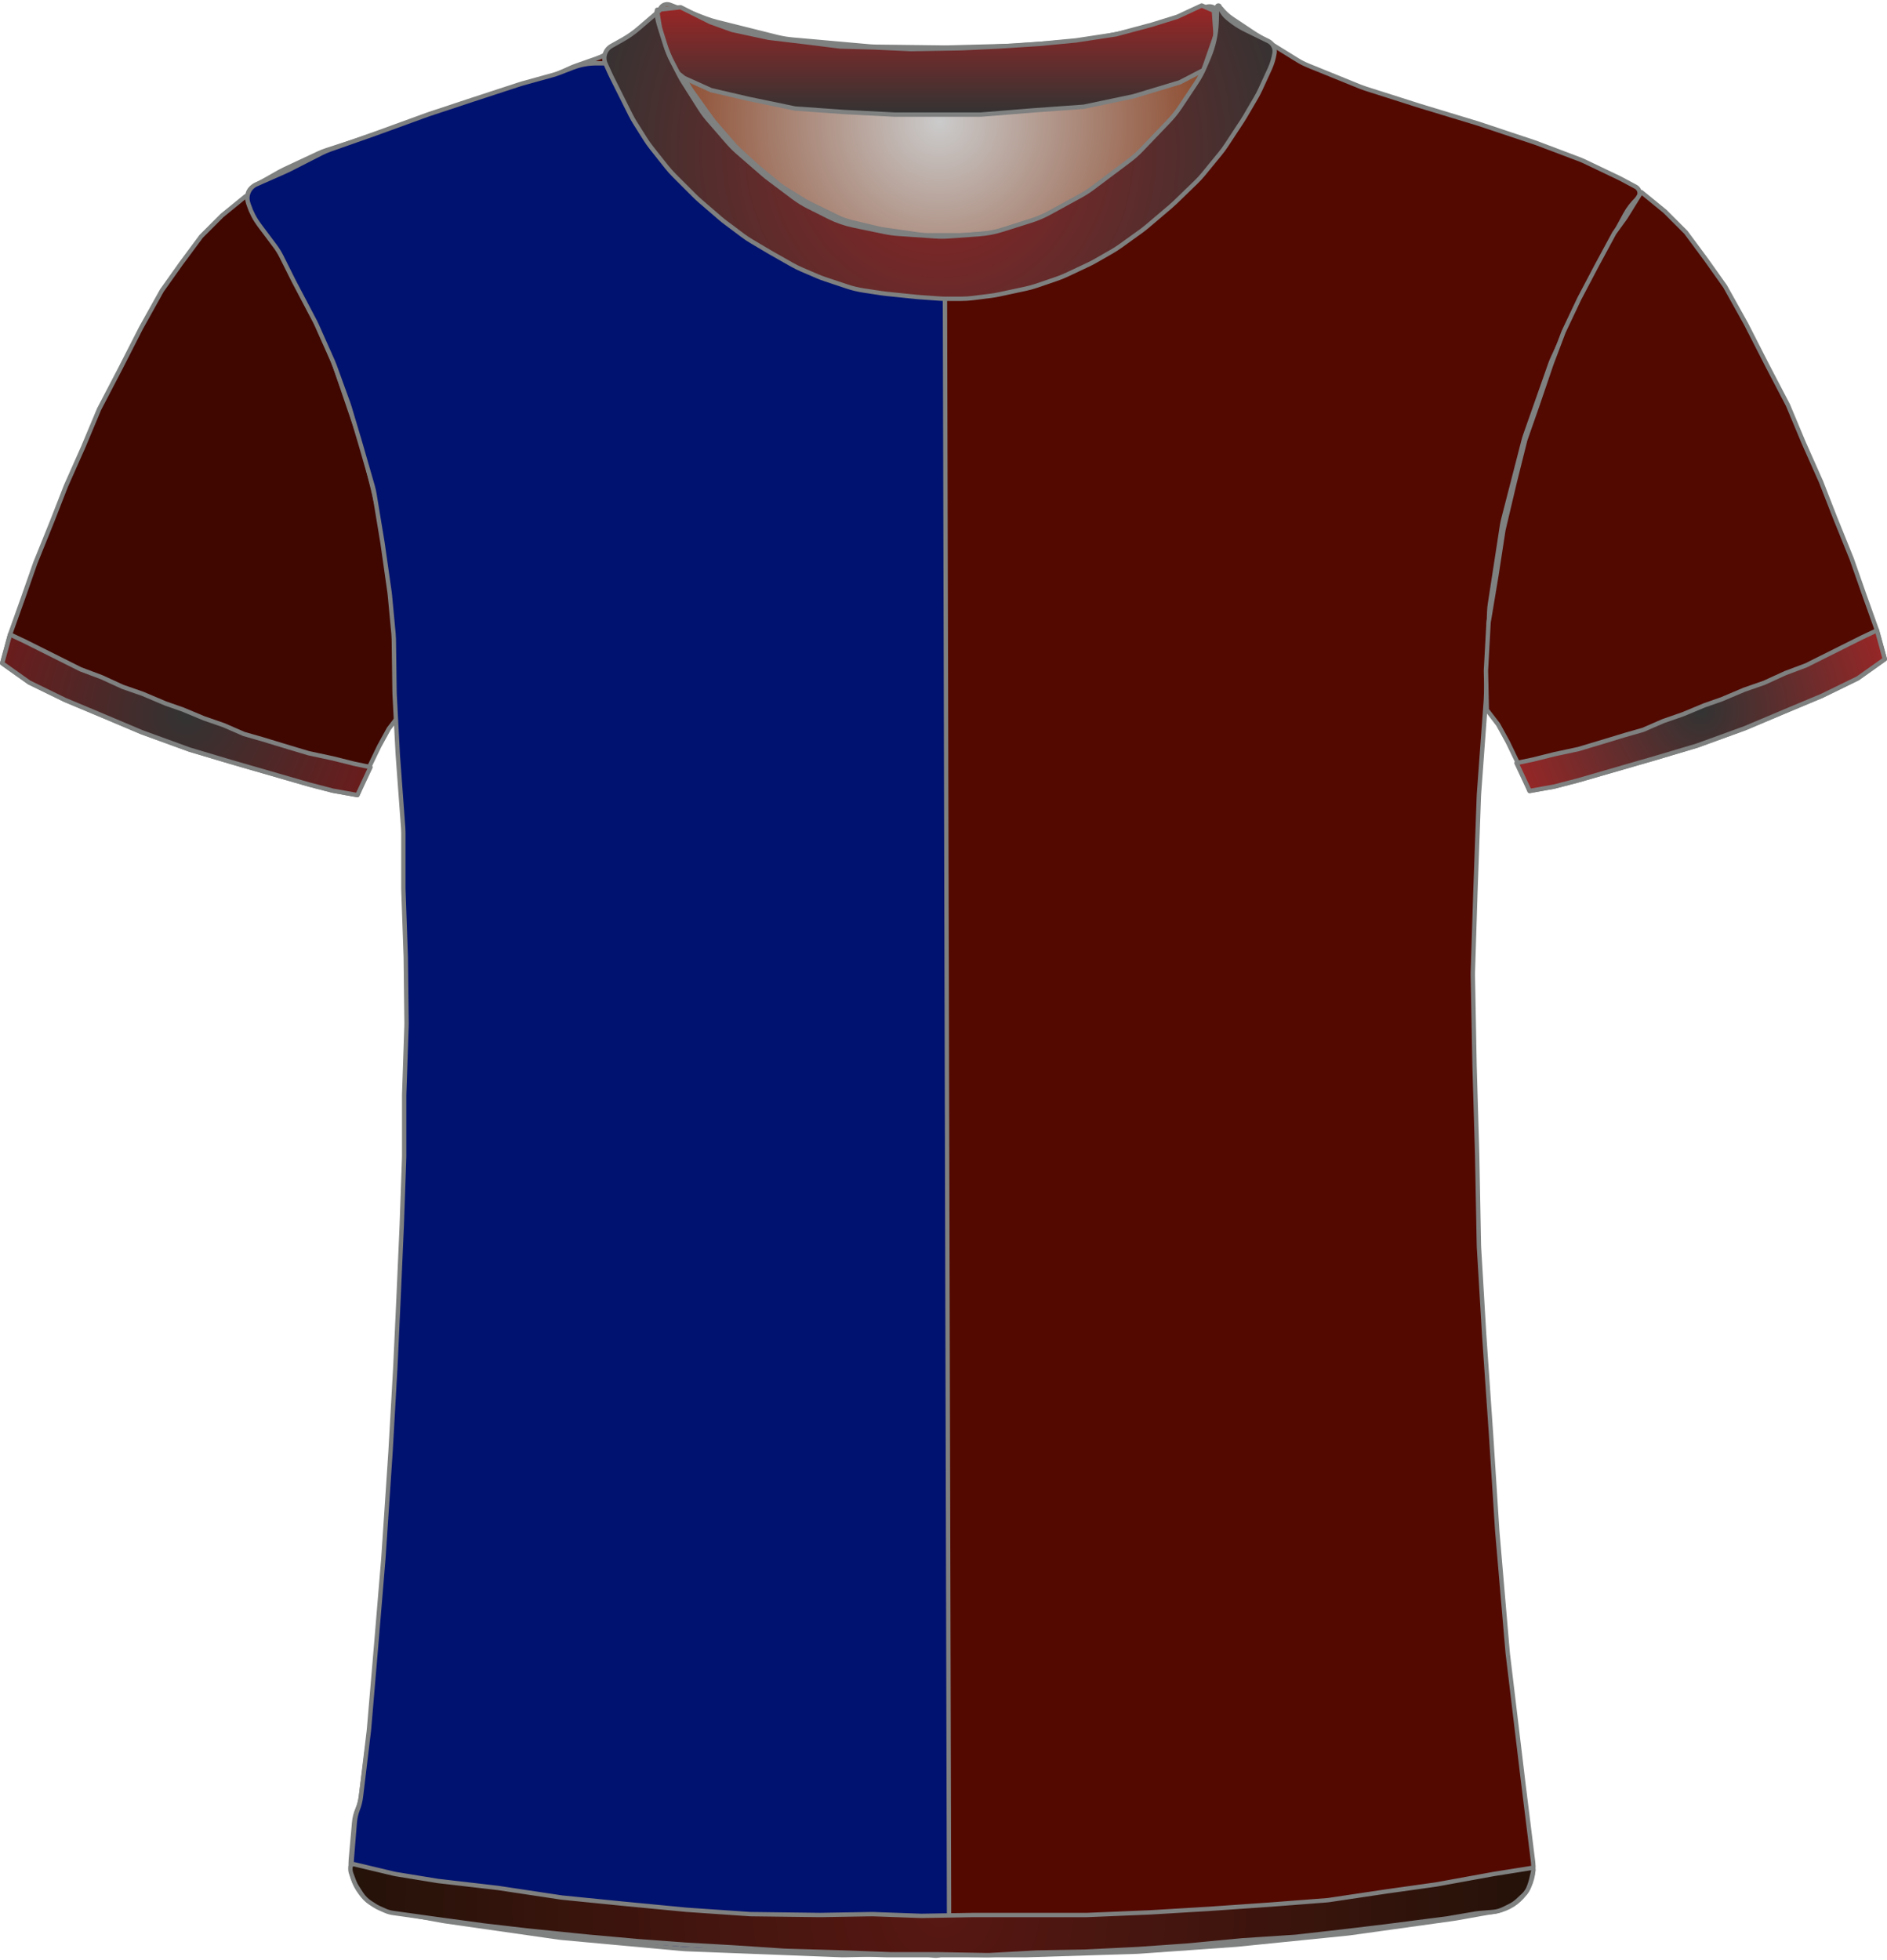 <?xml version="1.0" encoding="UTF-8" standalone="no"?>
<!DOCTYPE svg PUBLIC "-//W3C//DTD SVG 1.1//EN" "http://www.w3.org/Graphics/SVG/1.1/DTD/svg11.dtd">
<svg xmlns="http://www.w3.org/2000/svg" xmlns:xl="http://www.w3.org/1999/xlink" version="1.1" viewBox="123.5 -77.5 432.405 449" width="432.405pt" height="449pt" xmlns:dc="http://purl.org/dc/elements/1.1/">
  <defs>
    <radialGradient cx="0" cy="0" r="1" id="Gradient" gradientUnits="userSpaceOnUse">
      <stop offset="0" stop-color="#cbcbcb"/>
      <stop offset="1" stop-color="#843918"/>
    </radialGradient>
    <radialGradient id="Obj_Gradient" xl:href="#Gradient" gradientTransform="translate(338.759 -49.6) scale(70.263)"/>
    <radialGradient cx="0" cy="0" r="1" id="Gradient_2" gradientUnits="userSpaceOnUse">
      <stop offset="0" stop-color="#333"/>
      <stop offset="1" stop-color="#6d1b1b"/>
    </radialGradient>
    <radialGradient id="Obj_Gradient_2" xl:href="#Gradient_2" gradientTransform="translate(166.2 86.246) scale(46.037)"/>
    <radialGradient cx="0" cy="0" r="1" id="Gradient_3" gradientUnits="userSpaceOnUse">
      <stop offset="0" stop-color="#333"/>
      <stop offset="1" stop-color="#9b2626"/>
    </radialGradient>
    <radialGradient id="Obj_Gradient_3" xl:href="#Gradient_3" gradientTransform="translate(513.205 85.303) scale(46.037)"/>
    <linearGradient x1="0" x2="1" id="Gradient_4" gradientUnits="userSpaceOnUse">
      <stop offset="0" stop-color="#9a2626"/>
      <stop offset="1" stop-color="#333"/>
    </linearGradient>
    <linearGradient id="Obj_Gradient_4" xl:href="#Gradient_4" gradientTransform="translate(338.059 -76.244) rotate(90) scale(25)"/>
    <radialGradient cx="0" cy="0" r="1" id="Gradient_5" gradientUnits="userSpaceOnUse">
      <stop offset="0" stop-color="#8f2323"/>
      <stop offset="1" stop-color="#333"/>
    </radialGradient>
    <radialGradient id="Obj_Gradient_5" xl:href="#Gradient_5" gradientTransform="translate(338.787 -42.645) scale(83.835)"/>
    <radialGradient cx="0" cy="0" r="1" id="Gradient_6" gradientUnits="userSpaceOnUse">
      <stop offset="0" stop-color="#581712"/>
      <stop offset="1" stop-color="#241209"/>
    </radialGradient>
    <radialGradient id="Obj_Gradient_6" xl:href="#Gradient_6" gradientTransform="translate(339.33 359.983) scale(135.941)"/>
  </defs>
  <g stroke="none" stroke-opacity="1" stroke-dasharray="none" fill="none" fill-opacity="1">
    <title>atalnte_002</title>
    <g>
      <title>Layer 1</title>
      <path d="M 277.006 -76.41 L 285.171 -73.292 C 286.029 -72.964 286.906 -72.688 287.797 -72.466 L 301.514 -69.036 C 302.676 -68.746 303.858 -68.547 305.051 -68.44 L 322.577 -66.879 C 323.165 -66.826 323.755 -66.796 324.345 -66.789 L 339.824 -66.605 C 340.114 -66.602 340.404 -66.604 340.695 -66.611 L 355.118 -66.986 C 355.479 -66.995 355.839 -67.013 356.199 -67.04 L 370.571 -68.091 C 371.562 -68.164 372.548 -68.3 373.521 -68.5 L 385.094 -70.878 C 386.136 -71.093 387.162 -71.379 388.165 -71.735 L 399.917 -75.91 C 401.007 -76.297 402.21 -75.766 402.659 -74.7 L 402.659 -74.7 C 403.181 -73.46 403.333 -72.095 403.097 -70.771 L 402.916 -69.76 C 402.613 -68.059 402.118 -66.397 401.442 -64.807 L 399.899 -61.176 C 399.34 -59.861 398.661 -58.602 397.868 -57.414 L 394.183 -51.885 C 393.435 -50.764 392.591 -49.71 391.659 -48.737 L 385.364 -42.162 C 384.495 -41.256 383.555 -40.422 382.55 -39.668 L 374.176 -33.387 C 373.299 -32.73 372.377 -32.136 371.416 -31.61 L 364.231 -27.679 C 362.92 -26.961 361.542 -26.373 360.116 -25.923 L 353.443 -23.816 C 351.727 -23.274 349.952 -22.935 348.156 -22.807 L 341.27 -22.315 C 340.197 -22.238 339.121 -22.237 338.049 -22.311 L 329.612 -22.893 C 328.578 -22.964 327.55 -23.105 326.535 -23.315 L 319.4 -24.792 C 317.448 -25.196 315.556 -25.851 313.774 -26.743 L 309.114 -29.073 C 307.88 -29.69 306.704 -30.416 305.6 -31.244 L 299.918 -35.506 C 299.479 -35.835 299.052 -36.18 298.637 -36.54 L 292.882 -41.538 C 292.068 -42.245 291.304 -43.009 290.597 -43.823 L 286.192 -48.896 C 285.438 -49.764 284.75 -50.688 284.134 -51.659 L 280.4 -57.547 C 280.04 -58.115 279.704 -58.699 279.395 -59.297 L 277.775 -62.43 C 277.166 -63.608 276.659 -64.836 276.262 -66.101 L 274.982 -70.174 C 274.767 -70.858 274.584 -71.551 274.434 -72.251 L 274.359 -72.6 C 274.165 -73.508 274.272 -74.456 274.665 -75.297 L 274.759 -75.5 C 275.154 -76.345 276.134 -76.742 277.006 -76.41 Z" fill="url(#Obj_Gradient)"/>
      <path d="M 277.006 -76.41 L 285.171 -73.292 C 286.029 -72.964 286.906 -72.688 287.797 -72.466 L 301.514 -69.036 C 302.676 -68.746 303.858 -68.547 305.051 -68.44 L 322.577 -66.879 C 323.165 -66.826 323.755 -66.796 324.345 -66.789 L 339.824 -66.605 C 340.114 -66.602 340.404 -66.604 340.695 -66.611 L 355.118 -66.986 C 355.479 -66.995 355.839 -67.013 356.199 -67.04 L 370.571 -68.091 C 371.562 -68.164 372.548 -68.3 373.521 -68.5 L 385.094 -70.878 C 386.136 -71.093 387.162 -71.379 388.165 -71.735 L 399.917 -75.91 C 401.007 -76.297 402.21 -75.766 402.659 -74.7 L 402.659 -74.7 C 403.181 -73.46 403.333 -72.095 403.097 -70.771 L 402.916 -69.76 C 402.613 -68.059 402.118 -66.397 401.442 -64.807 L 399.899 -61.176 C 399.34 -59.861 398.661 -58.602 397.868 -57.414 L 394.183 -51.885 C 393.435 -50.764 392.591 -49.71 391.659 -48.737 L 385.364 -42.162 C 384.495 -41.256 383.555 -40.422 382.55 -39.668 L 374.176 -33.387 C 373.299 -32.73 372.377 -32.136 371.416 -31.61 L 364.231 -27.679 C 362.92 -26.961 361.542 -26.373 360.116 -25.923 L 353.443 -23.816 C 351.727 -23.274 349.952 -22.935 348.156 -22.807 L 341.27 -22.315 C 340.197 -22.238 339.121 -22.237 338.049 -22.311 L 329.612 -22.893 C 328.578 -22.964 327.55 -23.105 326.535 -23.315 L 319.4 -24.792 C 317.448 -25.196 315.556 -25.851 313.774 -26.743 L 309.114 -29.073 C 307.88 -29.69 306.704 -30.416 305.6 -31.244 L 299.918 -35.506 C 299.479 -35.835 299.052 -36.18 298.637 -36.54 L 292.882 -41.538 C 292.068 -42.245 291.304 -43.009 290.597 -43.823 L 286.192 -48.896 C 285.438 -49.764 284.75 -50.688 284.134 -51.659 L 280.4 -57.547 C 280.04 -58.115 279.704 -58.699 279.395 -59.297 L 277.775 -62.43 C 277.166 -63.608 276.659 -64.836 276.262 -66.101 L 274.982 -70.174 C 274.767 -70.858 274.584 -71.551 274.434 -72.251 L 274.359 -72.6 C 274.165 -73.508 274.272 -74.456 274.665 -75.297 L 274.759 -75.5 C 275.154 -76.345 276.134 -76.742 277.006 -76.41 Z" stroke="#7f8080" stroke-linecap="round" stroke-linejoin="round" stroke-width="1"/>
      <path d="M 212.973 360.264 L 226.716 362.554 C 226.899 362.585 227.083 362.612 227.267 362.636 L 255.621 366.352 C 255.867 366.384 256.115 366.41 256.362 366.431 L 286.605 368.968 C 286.862 368.989 287.12 369.005 287.377 369.014 L 326.308 370.39 C 326.497 370.397 326.685 370.4 326.874 370.4 L 358.341 370.4 C 358.507 370.4 358.674 370.397 358.841 370.392 L 383.875 369.61 C 384.086 369.603 384.296 369.593 384.506 369.578 L 406.553 368.017 C 406.712 368.006 406.87 367.992 407.028 367.976 L 432.288 365.43 C 432.49 365.41 432.691 365.386 432.892 365.358 L 456.685 362.043 C 456.889 362.014 457.092 361.982 457.295 361.946 L 466.491 360.3 C 471.818 359.347 475.469 354.393 474.802 349.023 L 472.595 331.232 C 472.592 331.211 472.589 331.189 472.587 331.168 L 469.023 301.469 C 469.002 301.29 468.983 301.11 468.968 300.93 L 466.605 273.37 C 466.596 273.257 466.587 273.143 466.58 273.029 L 465.193 251.438 C 465.192 251.413 465.19 251.387 465.188 251.362 L 463.596 228.276 C 463.593 228.225 463.589 228.175 463.586 228.124 L 462.41 208.322 C 462.397 208.107 462.389 207.893 462.385 207.678 L 461.992 187.083 C 461.991 187.028 461.99 186.972 461.988 186.917 L 461.393 166.683 C 461.392 166.628 461.39 166.572 461.389 166.517 L 460.999 146.008 C 460.993 145.736 460.995 145.464 461.004 145.193 L 461.59 126.833 C 461.59 126.811 461.591 126.789 461.592 126.767 L 462.38 104.898 C 462.387 104.699 462.398 104.501 462.413 104.303 L 463.97 83.082 C 463.984 82.894 463.994 82.706 464.002 82.517 L 464.756 62.618 C 464.779 62.007 464.837 61.397 464.93 60.792 L 467.67 42.988 C 467.75 42.463 467.857 41.942 467.99 41.428 L 472.618 23.47 C 472.733 23.024 472.868 22.582 473.021 22.147 L 478.741 5.908 C 478.908 5.436 479.096 4.973 479.305 4.519 L 484.837 -7.466 C 484.939 -7.689 485.047 -7.909 485.16 -8.126 L 490.522 -18.468 C 490.568 -18.556 490.614 -18.644 490.662 -18.731 L 495.878 -28.348 C 496.615 -29.707 497.565 -30.94 498.691 -32 L 498.691 -32 C 499.366 -32.635 499.398 -33.698 498.763 -34.373 C 498.638 -34.505 498.493 -34.617 498.333 -34.702 L 495.119 -36.424 C 494.9 -36.541 494.679 -36.653 494.455 -36.76 L 486.601 -40.509 C 486.194 -40.703 485.78 -40.88 485.358 -41.039 L 475.683 -44.69 C 475.488 -44.763 475.292 -44.833 475.094 -44.899 L 462.4 -49.13 C 462.26 -49.177 462.121 -49.221 461.98 -49.264 L 449.097 -53.168 C 449.026 -53.189 448.956 -53.211 448.885 -53.234 L 436.381 -57.212 C 435.988 -57.337 435.599 -57.478 435.216 -57.633 L 423.24 -62.493 C 422.409 -62.83 421.607 -63.237 420.844 -63.709 L 411.224 -69.656 C 411.069 -69.752 410.915 -69.851 410.762 -69.952 L 405.872 -73.212 C 404.891 -73.867 404.019 -74.673 403.291 -75.6 L 403.291 -75.6 C 403.185 -75.734 402.991 -75.758 402.856 -75.652 C 402.753 -75.571 402.712 -75.435 402.754 -75.311 L 402.891 -74.9 C 403.35 -73.522 403.455 -72.051 403.195 -70.622 L 402.8 -68.449 C 402.528 -66.957 402.047 -65.512 401.369 -64.156 L 399.836 -61.091 C 399.54 -60.498 399.206 -59.923 398.838 -59.371 L 395.635 -54.566 C 395.206 -53.923 394.731 -53.312 394.214 -52.737 L 389.652 -47.668 C 389.611 -47.623 389.57 -47.577 389.528 -47.532 L 383.534 -41.024 C 382.906 -40.343 382.221 -39.717 381.485 -39.154 L 376.46 -35.312 C 376.014 -34.971 375.55 -34.653 375.071 -34.361 L 368.585 -30.406 C 367.923 -30.003 367.233 -29.648 366.52 -29.344 L 359.404 -26.316 C 358.597 -25.973 357.762 -25.696 356.909 -25.489 L 352.83 -24.5 C 352.005 -24.3 351.166 -24.166 350.32 -24.1 L 344.619 -23.65 C 344.2 -23.617 343.78 -23.6 343.36 -23.6 L 336.328 -23.6 C 335.571 -23.6 334.815 -23.654 334.065 -23.761 L 326.119 -24.896 C 325.634 -24.965 325.152 -25.057 324.675 -25.17 L 318.714 -26.59 C 317.569 -26.862 316.457 -27.261 315.399 -27.777 L 309.119 -30.844 C 308.634 -31.081 308.161 -31.343 307.702 -31.627 L 303.491 -34.242 C 302.891 -34.613 302.317 -35.025 301.772 -35.472 L 297.326 -39.124 C 297.103 -39.308 296.884 -39.498 296.671 -39.693 L 292.868 -43.179 C 292.417 -43.593 291.99 -44.032 291.589 -44.495 L 287.47 -49.247 C 287.151 -49.615 286.848 -49.998 286.564 -50.395 L 282.134 -56.564 C 281.639 -57.254 281.2 -57.981 280.821 -58.74 L 278.244 -63.893 C 278.209 -63.964 278.174 -64.036 278.139 -64.108 L 276.891 -66.7 C 276.04 -68.467 275.685 -70.431 275.862 -72.384 L 276.042 -74.367 C 276.066 -74.628 275.873 -74.86 275.611 -74.884 C 275.449 -74.899 275.29 -74.829 275.191 -74.7 L 275.191 -74.7 C 274.527 -73.838 273.747 -73.071 272.873 -72.424 L 268.976 -69.537 C 268.853 -69.446 268.728 -69.356 268.601 -69.268 L 263.979 -66.046 C 262.792 -65.219 261.499 -64.557 260.134 -64.077 L 255.527 -62.459 C 255.036 -62.286 254.555 -62.09 254.083 -61.871 L 247.236 -58.686 C 246.54 -58.363 245.822 -58.089 245.086 -57.869 L 234.216 -54.608 C 234.199 -54.603 234.182 -54.597 234.166 -54.592 L 223.198 -51.263 C 223.06 -51.221 222.922 -51.177 222.786 -51.132 L 209.864 -46.825 C 209.815 -46.808 209.766 -46.792 209.717 -46.776 L 198.349 -43.109 C 197.711 -42.903 197.086 -42.657 196.478 -42.373 L 188.547 -38.66 C 188.176 -38.487 187.813 -38.299 187.457 -38.098 L 181.511 -34.737 C 180.257 -34.029 179.816 -32.439 180.524 -31.186 C 180.601 -31.05 180.69 -30.92 180.791 -30.8 L 181.655 -29.763 C 182.41 -28.857 183.062 -27.871 183.6 -26.821 L 186.678 -20.821 C 186.753 -20.674 186.831 -20.528 186.911 -20.383 L 190.866 -13.227 C 190.949 -13.076 191.03 -12.923 191.109 -12.769 L 195.217 -4.731 C 195.466 -4.244 195.69 -3.744 195.888 -3.234 L 199.371 5.748 C 199.384 5.783 199.398 5.817 199.411 5.852 L 203.008 14.938 C 203.13 15.246 203.242 15.558 203.345 15.873 L 205.967 23.926 C 205.983 23.975 205.999 24.025 206.014 24.075 L 209.086 33.833 C 209.289 34.477 209.451 35.133 209.571 35.798 L 211.556 46.807 C 211.579 46.936 211.601 47.064 211.621 47.193 L 213.327 58.187 C 213.369 58.462 213.405 58.739 213.433 59.016 L 214.321 67.713 C 214.367 68.171 214.394 68.63 214.401 69.091 L 214.586 81.066 C 214.589 81.289 214.597 81.511 214.61 81.733 L 215.38 95.215 C 215.387 95.338 215.396 95.462 215.406 95.585 L 216.739 112.159 C 216.774 112.586 216.791 113.014 216.791 113.443 L 216.791 125.892 C 216.791 126.097 216.795 126.302 216.803 126.507 L 217.383 141.596 C 217.388 141.732 217.392 141.868 217.393 142.004 L 217.586 156.8 C 217.589 157.067 217.586 157.333 217.576 157.6 L 217.002 173.104 C 216.994 173.301 216.991 173.499 216.991 173.696 L 216.991 187.292 C 216.991 187.497 216.987 187.702 216.979 187.907 L 216.394 203.122 C 216.392 203.174 216.39 203.226 216.387 203.278 L 215.592 219.781 C 215.591 219.794 215.59 219.806 215.59 219.819 L 214.795 235.511 C 214.792 235.57 214.789 235.63 214.785 235.689 L 213.596 254.91 C 213.593 254.97 213.589 255.03 213.584 255.09 L 211.801 279.459 C 211.794 279.553 211.787 279.647 211.778 279.74 L 209.992 299.385 C 209.991 299.395 209.99 299.405 209.989 299.415 L 208.219 318.5 C 208.2 318.7 208.178 318.9 208.152 319.099 L 206.191 334.072 C 206.058 335.086 205.789 336.078 205.391 337.02 L 205.391 337.02 C 204.993 337.96 204.745 338.957 204.654 339.975 L 203.891 348.52 C 203.383 354.207 207.341 359.325 212.973 360.264 Z" fill="#530900"/>
      <path d="M 212.973 360.264 L 226.716 362.554 C 226.899 362.585 227.083 362.612 227.267 362.636 L 255.621 366.352 C 255.867 366.384 256.115 366.41 256.362 366.431 L 286.605 368.968 C 286.862 368.989 287.12 369.005 287.377 369.014 L 326.308 370.39 C 326.497 370.397 326.685 370.4 326.874 370.4 L 358.341 370.4 C 358.507 370.4 358.674 370.397 358.841 370.392 L 383.875 369.61 C 384.086 369.603 384.296 369.593 384.506 369.578 L 406.553 368.017 C 406.712 368.006 406.87 367.992 407.028 367.976 L 432.288 365.43 C 432.49 365.41 432.691 365.386 432.892 365.358 L 456.685 362.043 C 456.889 362.014 457.092 361.982 457.295 361.946 L 466.491 360.3 C 471.818 359.347 475.469 354.393 474.802 349.023 L 472.595 331.232 C 472.592 331.211 472.589 331.189 472.587 331.168 L 469.023 301.469 C 469.002 301.29 468.983 301.11 468.968 300.93 L 466.605 273.37 C 466.596 273.257 466.587 273.143 466.58 273.029 L 465.193 251.438 C 465.192 251.413 465.19 251.387 465.188 251.362 L 463.596 228.276 C 463.593 228.225 463.589 228.175 463.586 228.124 L 462.41 208.322 C 462.397 208.107 462.389 207.893 462.385 207.678 L 461.992 187.083 C 461.991 187.028 461.99 186.972 461.988 186.917 L 461.393 166.683 C 461.392 166.628 461.39 166.572 461.389 166.517 L 460.999 146.008 C 460.993 145.736 460.995 145.464 461.004 145.193 L 461.59 126.833 C 461.59 126.811 461.591 126.789 461.592 126.767 L 462.38 104.898 C 462.387 104.699 462.398 104.501 462.413 104.303 L 463.97 83.082 C 463.984 82.894 463.994 82.706 464.002 82.517 L 464.756 62.618 C 464.779 62.007 464.837 61.397 464.93 60.792 L 467.67 42.988 C 467.75 42.463 467.857 41.942 467.99 41.428 L 472.618 23.47 C 472.733 23.024 472.868 22.582 473.021 22.147 L 478.741 5.908 C 478.908 5.436 479.096 4.973 479.305 4.519 L 484.837 -7.466 C 484.939 -7.689 485.047 -7.909 485.16 -8.126 L 490.522 -18.468 C 490.568 -18.556 490.614 -18.644 490.662 -18.731 L 495.878 -28.348 C 496.615 -29.707 497.565 -30.94 498.691 -32 L 498.691 -32 C 499.366 -32.635 499.398 -33.698 498.763 -34.373 C 498.638 -34.505 498.493 -34.617 498.333 -34.702 L 495.119 -36.424 C 494.9 -36.541 494.679 -36.653 494.455 -36.76 L 486.601 -40.509 C 486.194 -40.703 485.78 -40.88 485.358 -41.039 L 475.683 -44.69 C 475.488 -44.763 475.292 -44.833 475.094 -44.899 L 462.4 -49.13 C 462.26 -49.177 462.121 -49.221 461.98 -49.264 L 449.097 -53.168 C 449.026 -53.189 448.956 -53.211 448.885 -53.234 L 436.381 -57.212 C 435.988 -57.337 435.599 -57.478 435.216 -57.633 L 423.24 -62.493 C 422.409 -62.83 421.607 -63.237 420.844 -63.709 L 411.224 -69.656 C 411.069 -69.752 410.915 -69.851 410.762 -69.952 L 405.872 -73.212 C 404.891 -73.867 404.019 -74.673 403.291 -75.6 L 403.291 -75.6 C 403.185 -75.734 402.991 -75.758 402.856 -75.652 C 402.753 -75.571 402.712 -75.435 402.754 -75.311 L 402.891 -74.9 C 403.35 -73.522 403.455 -72.051 403.195 -70.622 L 402.8 -68.449 C 402.528 -66.957 402.047 -65.512 401.369 -64.156 L 399.836 -61.091 C 399.54 -60.498 399.206 -59.923 398.838 -59.371 L 395.635 -54.566 C 395.206 -53.923 394.731 -53.312 394.214 -52.737 L 389.652 -47.668 C 389.611 -47.623 389.57 -47.577 389.528 -47.532 L 383.534 -41.024 C 382.906 -40.343 382.221 -39.717 381.485 -39.154 L 376.46 -35.312 C 376.014 -34.971 375.55 -34.653 375.071 -34.361 L 368.585 -30.406 C 367.923 -30.003 367.233 -29.648 366.52 -29.344 L 359.404 -26.316 C 358.597 -25.973 357.762 -25.696 356.909 -25.489 L 352.83 -24.5 C 352.005 -24.3 351.166 -24.166 350.32 -24.1 L 344.619 -23.65 C 344.2 -23.617 343.78 -23.6 343.36 -23.6 L 336.328 -23.6 C 335.571 -23.6 334.815 -23.654 334.065 -23.761 L 326.119 -24.896 C 325.634 -24.965 325.152 -25.057 324.675 -25.17 L 318.714 -26.59 C 317.569 -26.862 316.457 -27.261 315.399 -27.777 L 309.119 -30.844 C 308.634 -31.081 308.161 -31.343 307.702 -31.627 L 303.491 -34.242 C 302.891 -34.613 302.317 -35.025 301.772 -35.472 L 297.326 -39.124 C 297.103 -39.308 296.884 -39.498 296.671 -39.693 L 292.868 -43.179 C 292.417 -43.593 291.99 -44.032 291.589 -44.495 L 287.47 -49.247 C 287.151 -49.615 286.848 -49.998 286.564 -50.395 L 282.134 -56.564 C 281.639 -57.254 281.2 -57.981 280.821 -58.74 L 278.244 -63.893 C 278.209 -63.964 278.174 -64.036 278.139 -64.108 L 276.891 -66.7 C 276.04 -68.467 275.685 -70.431 275.862 -72.384 L 276.042 -74.367 C 276.066 -74.628 275.873 -74.86 275.611 -74.884 C 275.449 -74.899 275.29 -74.829 275.191 -74.7 L 275.191 -74.7 C 274.527 -73.838 273.747 -73.071 272.873 -72.424 L 268.976 -69.537 C 268.853 -69.446 268.728 -69.356 268.601 -69.268 L 263.979 -66.046 C 262.792 -65.219 261.499 -64.557 260.134 -64.077 L 255.527 -62.459 C 255.036 -62.286 254.555 -62.09 254.083 -61.871 L 247.236 -58.686 C 246.54 -58.363 245.822 -58.089 245.086 -57.869 L 234.216 -54.608 C 234.199 -54.603 234.182 -54.597 234.166 -54.592 L 223.198 -51.263 C 223.06 -51.221 222.922 -51.177 222.786 -51.132 L 209.864 -46.825 C 209.815 -46.808 209.766 -46.792 209.717 -46.776 L 198.349 -43.109 C 197.711 -42.903 197.086 -42.657 196.478 -42.373 L 188.547 -38.66 C 188.176 -38.487 187.813 -38.299 187.457 -38.098 L 181.511 -34.737 C 180.257 -34.029 179.816 -32.439 180.524 -31.186 C 180.601 -31.05 180.69 -30.92 180.791 -30.8 L 181.655 -29.763 C 182.41 -28.857 183.062 -27.871 183.6 -26.821 L 186.678 -20.821 C 186.753 -20.674 186.831 -20.528 186.911 -20.383 L 190.866 -13.227 C 190.949 -13.076 191.03 -12.923 191.109 -12.769 L 195.217 -4.731 C 195.466 -4.244 195.69 -3.744 195.888 -3.234 L 199.371 5.748 C 199.384 5.783 199.398 5.817 199.411 5.852 L 203.008 14.938 C 203.13 15.246 203.242 15.558 203.345 15.873 L 205.967 23.926 C 205.983 23.975 205.999 24.025 206.014 24.075 L 209.086 33.833 C 209.289 34.477 209.451 35.133 209.571 35.798 L 211.556 46.807 C 211.579 46.936 211.601 47.064 211.621 47.193 L 213.327 58.187 C 213.369 58.462 213.405 58.739 213.433 59.016 L 214.321 67.713 C 214.367 68.171 214.394 68.63 214.401 69.091 L 214.586 81.066 C 214.589 81.289 214.597 81.511 214.61 81.733 L 215.38 95.215 C 215.387 95.338 215.396 95.462 215.406 95.585 L 216.739 112.159 C 216.774 112.586 216.791 113.014 216.791 113.443 L 216.791 125.892 C 216.791 126.097 216.795 126.302 216.803 126.507 L 217.383 141.596 C 217.388 141.732 217.392 141.868 217.393 142.004 L 217.586 156.8 C 217.589 157.067 217.586 157.333 217.576 157.6 L 217.002 173.104 C 216.994 173.301 216.991 173.499 216.991 173.696 L 216.991 187.292 C 216.991 187.497 216.987 187.702 216.979 187.907 L 216.394 203.122 C 216.392 203.174 216.39 203.226 216.387 203.278 L 215.592 219.781 C 215.591 219.794 215.59 219.806 215.59 219.819 L 214.795 235.511 C 214.792 235.57 214.789 235.63 214.785 235.689 L 213.596 254.91 C 213.593 254.97 213.589 255.03 213.584 255.09 L 211.801 279.459 C 211.794 279.553 211.787 279.647 211.778 279.74 L 209.992 299.385 C 209.991 299.395 209.99 299.405 209.989 299.415 L 208.219 318.5 C 208.2 318.7 208.178 318.9 208.152 319.099 L 206.191 334.072 C 206.058 335.086 205.789 336.078 205.391 337.02 L 205.391 337.02 C 204.993 337.96 204.745 338.957 204.654 339.975 L 203.891 348.52 C 203.383 354.207 207.341 359.325 212.973 360.264 Z" stroke="#7f8080" stroke-linecap="round" stroke-linejoin="round" stroke-width="1"/>
      <path d="M 124 74.446 L 130.2 78.846 L 138.4 82.846 L 147 86.446 L 156 90.246 L 167 94.246 L 176.4 97.046 L 185.4 99.646 L 194.4 102.246 L 199.8 103.646 L 205.4 104.646 L 207.8 98.846 L 210.4 93.446 L 212.6 89.446 L 215.2 86.046 L 215.4 77.046 L 214.8 66.046 L 213 55.246 L 211.4 44.846 L 208.8 33.846 L 206.4 24.246 L 203.6 16.246 L 200.4 6.846 L 197.6 -.554 L 194 -8.154 L 190 -15.754 L 186 -23.154 L 183.4 -26.754 L 179.8 -32.554 L 174.4 -28.154 L 169.6 -23.354 L 165 -17.154 L 160.6 -10.954 L 155.8 -2.354 L 151 7.046 L 146.2 16.246 L 142.6 24.846 L 138.6 33.846 L 135.4 42.046 L 131.6 51.446 L 128.8 59.446 L 125.8 67.846 Z" fill="#400700"/>
      <path d="M 124 74.446 L 130.2 78.846 L 138.4 82.846 L 147 86.446 L 156 90.246 L 167 94.246 L 176.4 97.046 L 185.4 99.646 L 194.4 102.246 L 199.8 103.646 L 205.4 104.646 L 207.8 98.846 L 210.4 93.446 L 212.6 89.446 L 215.2 86.046 L 215.4 77.046 L 214.8 66.046 L 213 55.246 L 211.4 44.846 L 208.8 33.846 L 206.4 24.246 L 203.6 16.246 L 200.4 6.846 L 197.6 -.554 L 194 -8.154 L 190 -15.754 L 186 -23.154 L 183.4 -26.754 L 179.8 -32.554 L 174.4 -28.154 L 169.6 -23.354 L 165 -17.154 L 160.6 -10.954 L 155.8 -2.354 L 151 7.046 L 146.2 16.246 L 142.6 24.846 L 138.6 33.846 L 135.4 42.046 L 131.6 51.446 L 128.8 59.446 L 125.8 67.846 Z" stroke="#7f8080" stroke-linecap="round" stroke-linejoin="round" stroke-width="1"/>
      <path d="M 555.405 73.503 L 549.205 77.903 L 541.005 81.903 L 532.405 85.503 L 523.405 89.303 L 512.405 93.303 L 503.005 96.103 L 494.005 98.703 L 485.005 101.303 L 479.605 102.703 L 474.005 103.703 L 471.605 97.903 L 469.005 92.503 L 466.805 88.503 L 464.205 85.103 L 464.005 76.103 L 464.605 65.103 L 466.405 54.303 L 468.005 43.903 L 470.605 32.903 L 473.005 23.303 L 475.805 15.303 L 479.005 5.903 L 481.805 -1.497 L 485.405 -9.097 L 489.405 -16.697 L 493.405 -24.097 L 496.005 -27.697 L 499.605 -33.497 L 505.005 -29.097 L 509.805 -24.297 L 514.405 -18.097 L 518.805 -11.897 L 523.605 -3.297 L 528.405 6.103 L 533.205 15.303 L 536.805 23.903 L 540.805 32.903 L 544.005 41.103 L 547.805 50.503 L 550.605 58.503 L 553.605 66.903 Z" fill="#510900"/>
      <path d="M 555.405 73.503 L 549.205 77.903 L 541.005 81.903 L 532.405 85.503 L 523.405 89.303 L 512.405 93.303 L 503.005 96.103 L 494.005 98.703 L 485.005 101.303 L 479.605 102.703 L 474.005 103.703 L 471.605 97.903 L 469.005 92.503 L 466.805 88.503 L 464.205 85.103 L 464.005 76.103 L 464.605 65.103 L 466.405 54.303 L 468.005 43.903 L 470.605 32.903 L 473.005 23.303 L 475.805 15.303 L 479.005 5.903 L 481.805 -1.497 L 485.405 -9.097 L 489.405 -16.697 L 493.405 -24.097 L 496.005 -27.697 L 499.605 -33.497 L 505.005 -29.097 L 509.805 -24.297 L 514.405 -18.097 L 518.805 -11.897 L 523.605 -3.297 L 528.405 6.103 L 533.205 15.303 L 536.805 23.903 L 540.805 32.903 L 544.005 41.103 L 547.805 50.503 L 550.605 58.503 L 553.605 66.903 Z" stroke="#7f8080" stroke-linecap="round" stroke-linejoin="round" stroke-width="1"/>
      <path d="M 124 74.446 L 130.2 78.846 L 138.4 82.846 L 147 86.446 L 156 90.246 L 167 94.246 L 176.4 97.046 L 185.4 99.646 L 194.4 102.246 L 199.8 103.646 L 205.4 104.646 L 208.4 98.246 L 204.6 97.446 L 199.8 96.246 L 194.2 95.046 L 188.2 93.246 L 183.6 91.846 L 179.4 90.646 L 174.8 88.646 L 170.2 87.046 L 165.4 85.046 L 161.4 83.646 L 156.2 81.446 L 151.6 79.846 L 146.8 77.646 L 142 75.846 L 138 73.846 L 133.6 71.646 L 129.2 69.446 L 125.8 67.846 Z" fill="url(#Obj_Gradient_2)"/>
      <path d="M 124 74.446 L 130.2 78.846 L 138.4 82.846 L 147 86.446 L 156 90.246 L 167 94.246 L 176.4 97.046 L 185.4 99.646 L 194.4 102.246 L 199.8 103.646 L 205.4 104.646 L 208.4 98.246 L 204.6 97.446 L 199.8 96.246 L 194.2 95.046 L 188.2 93.246 L 183.6 91.846 L 179.4 90.646 L 174.8 88.646 L 170.2 87.046 L 165.4 85.046 L 161.4 83.646 L 156.2 81.446 L 151.6 79.846 L 146.8 77.646 L 142 75.846 L 138 73.846 L 133.6 71.646 L 129.2 69.446 L 125.8 67.846 Z" stroke="#7f8080" stroke-linecap="round" stroke-linejoin="round" stroke-width="1"/>
      <path d="M 555.405 73.503 L 549.205 77.903 L 541.005 81.903 L 532.405 85.503 L 523.405 89.303 L 512.405 93.303 L 503.005 96.103 L 494.005 98.703 L 485.005 101.303 L 479.605 102.703 L 474.005 103.703 L 471.005 97.303 L 474.805 96.503 L 479.605 95.303 L 485.205 94.103 L 491.205 92.303 L 495.805 90.903 L 500.005 89.703 L 504.605 87.703 L 509.205 86.103 L 514.005 84.103 L 518.005 82.703 L 523.205 80.503 L 527.805 78.903 L 532.605 76.703 L 537.405 74.903 L 541.405 72.903 L 545.805 70.703 L 550.205 68.503 L 553.605 66.903 Z" fill="url(#Obj_Gradient_3)"/>
      <path d="M 555.405 73.503 L 549.205 77.903 L 541.005 81.903 L 532.405 85.503 L 523.405 89.303 L 512.405 93.303 L 503.005 96.103 L 494.005 98.703 L 485.005 101.303 L 479.605 102.703 L 474.005 103.703 L 471.005 97.303 L 474.805 96.503 L 479.605 95.303 L 485.205 94.103 L 491.205 92.303 L 495.805 90.903 L 500.005 89.703 L 504.605 87.703 L 509.205 86.103 L 514.005 84.103 L 518.005 82.703 L 523.205 80.503 L 527.805 78.903 L 532.605 76.703 L 537.405 74.903 L 541.405 72.903 L 545.805 70.703 L 550.205 68.503 L 553.605 66.903 Z" stroke="#7f8080" stroke-linecap="round" stroke-linejoin="round" stroke-width="1"/>
      <path d="M 274.059 -75.244 L 279.459 -75.844 L 286.259 -72.444 L 291.259 -70.644 L 299.659 -68.844 L 308.059 -67.844 L 316.059 -66.844 L 323.659 -66.644 L 332.259 -66.244 L 343.859 -66.444 L 352.259 -66.844 L 361.659 -67.444 L 370.059 -68.244 L 379.259 -69.644 L 387.459 -71.844 L 393.259 -73.644 L 398.859 -76.244 L 401.659 -75.044 L 402.059 -69.444 L 399.259 -61.444 L 393.859 -58.644 L 383.259 -55.444 L 371.859 -53.044 L 360.659 -52.244 L 348.259 -51.244 L 337.859 -51.244 L 328.459 -51.244 L 316.859 -51.844 L 305.659 -52.644 L 295.059 -54.844 L 286.459 -56.844 L 280.259 -59.644 L 278.259 -61.244 L 275.059 -68.844 Z" fill="url(#Obj_Gradient_4)"/>
      <path d="M 274.059 -75.244 L 279.459 -75.844 L 286.259 -72.444 L 291.259 -70.644 L 299.659 -68.844 L 308.059 -67.844 L 316.059 -66.844 L 323.659 -66.644 L 332.259 -66.244 L 343.859 -66.444 L 352.259 -66.844 L 361.659 -67.444 L 370.059 -68.244 L 379.259 -69.644 L 387.459 -71.844 L 393.259 -73.644 L 398.859 -76.244 L 401.659 -75.044 L 402.059 -69.444 L 399.259 -61.444 L 393.859 -58.644 L 383.259 -55.444 L 371.859 -53.044 L 360.659 -52.244 L 348.259 -51.244 L 337.859 -51.244 L 328.459 -51.244 L 316.859 -51.844 L 305.659 -52.644 L 295.059 -54.844 L 286.459 -56.844 L 280.259 -59.644 L 278.259 -61.244 L 275.059 -68.844 Z" stroke="#7f8080" stroke-linecap="round" stroke-linejoin="round" stroke-width="1"/>
      <path d="M 213.23 360.407 L 224.987 362.544 C 225.185 362.58 225.385 362.613 225.585 362.641 L 251.476 366.342 C 251.744 366.38 252.013 366.411 252.282 366.436 L 279.885 368.961 C 280.165 368.987 280.445 369.005 280.726 369.016 L 316.125 370.381 C 316.454 370.394 316.782 370.396 317.11 370.389 L 332.678 370.03 C 333.558 370.01 334.438 370.063 335.309 370.187 L 337.5 370.5 C 339.172 370.739 340.721 369.577 340.96 367.905 C 340.981 367.759 340.991 367.612 340.991 367.464 L 340.01 -18.74 C 340.004 -20.907 338.427 -22.751 336.287 -23.092 L 333.826 -23.485 C 332.992 -23.618 332.149 -23.685 331.305 -23.685 L 325.743 -23.685 C 324.918 -23.685 324.094 -23.749 323.279 -23.876 L 316.305 -24.963 C 315.78 -25.044 315.26 -25.152 314.746 -25.285 L 309.645 -26.61 C 308.429 -26.926 307.254 -27.384 306.145 -27.975 L 300.675 -30.889 C 300.178 -31.154 299.694 -31.445 299.228 -31.761 L 295.508 -34.279 C 294.91 -34.684 294.34 -35.129 293.801 -35.612 L 289.801 -39.196 C 289.583 -39.391 289.371 -39.592 289.165 -39.798 L 285.719 -43.243 C 285.289 -43.674 284.883 -44.128 284.505 -44.604 L 280.749 -49.331 C 280.453 -49.704 280.173 -50.09 279.912 -50.488 L 275.841 -56.672 C 275.394 -57.351 274.999 -58.063 274.661 -58.802 L 272.282 -63.991 C 272.251 -64.059 272.22 -64.128 272.189 -64.197 L 270.492 -68.041 C 270.17 -68.772 270.501 -69.626 271.232 -69.948 C 271.273 -69.967 271.315 -69.983 271.358 -69.997 L 271.358 -69.997 C 271.76 -70.132 272.195 -69.914 272.329 -69.512 C 272.384 -69.348 272.382 -69.17 272.322 -69.007 L 271.707 -67.314 C 271.169 -65.835 270.053 -64.639 268.615 -64 L 267.964 -63.711 C 266.91 -63.242 265.769 -63 264.615 -63 L 262.865 -63 L 260.115 -63 C 258.297 -63 256.495 -62.665 254.799 -62.013 L 251.591 -60.779 C 251.107 -60.593 250.615 -60.431 250.116 -60.293 L 243.247 -58.391 C 243.01 -58.325 242.774 -58.254 242.54 -58.177 L 231.914 -54.7 C 231.896 -54.694 231.878 -54.689 231.861 -54.683 L 221.837 -51.364 C 221.69 -51.315 221.544 -51.264 221.399 -51.212 L 209.591 -46.918 C 209.539 -46.899 209.486 -46.881 209.434 -46.862 L 199.153 -43.245 C 198.479 -43.008 197.823 -42.726 197.187 -42.402 L 189.921 -38.692 C 189.655 -38.556 189.385 -38.428 189.112 -38.307 L 182.258 -35.278 C 180.618 -34.554 179.798 -32.701 180.365 -31 L 180.544 -30.463 C 181.088 -28.832 181.891 -27.299 182.923 -25.923 L 186.5 -21.154 C 187.076 -20.386 187.581 -19.568 188.01 -18.71 L 190.791 -13.149 C 190.84 -13.05 190.891 -12.951 190.943 -12.853 L 195.622 -3.961 C 195.784 -3.654 195.936 -3.341 196.078 -3.024 L 199.744 5.201 C 199.898 5.548 200.041 5.9 200.17 6.257 L 203.302 14.887 C 203.407 15.178 203.505 15.472 203.593 15.769 L 206.007 23.856 C 206.021 23.902 206.035 23.949 206.048 23.995 L 208.886 33.826 C 209.059 34.427 209.197 35.037 209.299 35.653 L 211.134 46.752 C 211.153 46.871 211.172 46.99 211.188 47.109 L 212.76 58.152 C 212.796 58.406 212.826 58.66 212.849 58.916 L 213.672 67.704 C 213.711 68.124 213.734 68.546 213.74 68.969 L 213.91 81.032 C 213.913 81.236 213.919 81.44 213.93 81.643 L 214.639 95.171 C 214.645 95.284 214.652 95.397 214.66 95.511 L 215.888 112.157 C 215.917 112.548 215.931 112.941 215.931 113.334 L 215.931 125.865 C 215.931 126.053 215.935 126.241 215.941 126.429 L 216.475 141.564 C 216.479 141.689 216.482 141.813 216.484 141.937 L 216.661 156.787 C 216.664 157.032 216.661 157.276 216.653 157.521 L 216.124 173.086 C 216.118 173.267 216.115 173.448 216.115 173.629 L 216.115 187.279 C 216.115 187.467 216.112 187.655 216.105 187.842 L 215.567 203.093 C 215.565 203.14 215.564 203.188 215.562 203.235 L 214.832 219.75 C 214.831 219.762 214.831 219.774 214.83 219.785 L 214.101 235.489 C 214.099 235.544 214.096 235.598 214.093 235.653 L 213.002 254.893 C 212.999 254.948 212.995 255.003 212.992 255.058 L 211.355 279.451 C 211.349 279.537 211.343 279.623 211.336 279.709 L 209.697 299.371 C 209.696 299.38 209.696 299.389 209.695 299.398 L 208.069 318.513 C 208.053 318.697 208.034 318.881 208.012 319.064 L 206.209 334.08 C 206.089 335.085 205.843 336.07 205.478 337.013 L 205.478 337.013 C 205.113 337.954 204.886 338.944 204.803 339.95 L 204.102 348.515 C 203.634 354.236 207.582 359.38 213.23 360.407 Z" fill="#00126f"/>
      <path d="M 213.23 360.407 L 224.987 362.544 C 225.185 362.58 225.385 362.613 225.585 362.641 L 251.476 366.342 C 251.744 366.38 252.013 366.411 252.282 366.436 L 279.885 368.961 C 280.165 368.987 280.445 369.005 280.726 369.016 L 316.125 370.381 C 316.454 370.394 316.782 370.396 317.11 370.389 L 332.678 370.03 C 333.558 370.01 334.438 370.063 335.309 370.187 L 337.5 370.5 C 339.172 370.739 340.721 369.577 340.96 367.905 C 340.981 367.759 340.991 367.612 340.991 367.464 L 340.01 -18.74 C 340.004 -20.907 338.427 -22.751 336.287 -23.092 L 333.826 -23.485 C 332.992 -23.618 332.149 -23.685 331.305 -23.685 L 325.743 -23.685 C 324.918 -23.685 324.094 -23.749 323.279 -23.876 L 316.305 -24.963 C 315.78 -25.044 315.26 -25.152 314.746 -25.285 L 309.645 -26.61 C 308.429 -26.926 307.254 -27.384 306.145 -27.975 L 300.675 -30.889 C 300.178 -31.154 299.694 -31.445 299.228 -31.761 L 295.508 -34.279 C 294.91 -34.684 294.34 -35.129 293.801 -35.612 L 289.801 -39.196 C 289.583 -39.391 289.371 -39.592 289.165 -39.798 L 285.719 -43.243 C 285.289 -43.674 284.883 -44.128 284.505 -44.604 L 280.749 -49.331 C 280.453 -49.704 280.173 -50.09 279.912 -50.488 L 275.841 -56.672 C 275.394 -57.351 274.999 -58.063 274.661 -58.802 L 272.282 -63.991 C 272.251 -64.059 272.22 -64.128 272.189 -64.197 L 270.492 -68.041 C 270.17 -68.772 270.501 -69.626 271.232 -69.948 C 271.273 -69.967 271.315 -69.983 271.358 -69.997 L 271.358 -69.997 C 271.76 -70.132 272.195 -69.914 272.329 -69.512 C 272.384 -69.348 272.382 -69.17 272.322 -69.007 L 271.707 -67.314 C 271.169 -65.835 270.053 -64.639 268.615 -64 L 267.964 -63.711 C 266.91 -63.242 265.769 -63 264.615 -63 L 262.865 -63 L 260.115 -63 C 258.297 -63 256.495 -62.665 254.799 -62.013 L 251.591 -60.779 C 251.107 -60.593 250.615 -60.431 250.116 -60.293 L 243.247 -58.391 C 243.01 -58.325 242.774 -58.254 242.54 -58.177 L 231.914 -54.7 C 231.896 -54.694 231.878 -54.689 231.861 -54.683 L 221.837 -51.364 C 221.69 -51.315 221.544 -51.264 221.399 -51.212 L 209.591 -46.918 C 209.539 -46.899 209.486 -46.881 209.434 -46.862 L 199.153 -43.245 C 198.479 -43.008 197.823 -42.726 197.187 -42.402 L 189.921 -38.692 C 189.655 -38.556 189.385 -38.428 189.112 -38.307 L 182.258 -35.278 C 180.618 -34.554 179.798 -32.701 180.365 -31 L 180.544 -30.463 C 181.088 -28.832 181.891 -27.299 182.923 -25.923 L 186.5 -21.154 C 187.076 -20.386 187.581 -19.568 188.01 -18.71 L 190.791 -13.149 C 190.84 -13.05 190.891 -12.951 190.943 -12.853 L 195.622 -3.961 C 195.784 -3.654 195.936 -3.341 196.078 -3.024 L 199.744 5.201 C 199.898 5.548 200.041 5.9 200.17 6.257 L 203.302 14.887 C 203.407 15.178 203.505 15.472 203.593 15.769 L 206.007 23.856 C 206.021 23.902 206.035 23.949 206.048 23.995 L 208.886 33.826 C 209.059 34.427 209.197 35.037 209.299 35.653 L 211.134 46.752 C 211.153 46.871 211.172 46.99 211.188 47.109 L 212.76 58.152 C 212.796 58.406 212.826 58.66 212.849 58.916 L 213.672 67.704 C 213.711 68.124 213.734 68.546 213.74 68.969 L 213.91 81.032 C 213.913 81.236 213.919 81.44 213.93 81.643 L 214.639 95.171 C 214.645 95.284 214.652 95.397 214.66 95.511 L 215.888 112.157 C 215.917 112.548 215.931 112.941 215.931 113.334 L 215.931 125.865 C 215.931 126.053 215.935 126.241 215.941 126.429 L 216.475 141.564 C 216.479 141.689 216.482 141.813 216.484 141.937 L 216.661 156.787 C 216.664 157.032 216.661 157.276 216.653 157.521 L 216.124 173.086 C 216.118 173.267 216.115 173.448 216.115 173.629 L 216.115 187.279 C 216.115 187.467 216.112 187.655 216.105 187.842 L 215.567 203.093 C 215.565 203.14 215.564 203.188 215.562 203.235 L 214.832 219.75 C 214.831 219.762 214.831 219.774 214.83 219.785 L 214.101 235.489 C 214.099 235.544 214.096 235.598 214.093 235.653 L 213.002 254.893 C 212.999 254.948 212.995 255.003 212.992 255.058 L 211.355 279.451 C 211.349 279.537 211.343 279.623 211.336 279.709 L 209.697 299.371 C 209.696 299.38 209.696 299.389 209.695 299.398 L 208.069 318.513 C 208.053 318.697 208.034 318.881 208.012 319.064 L 206.209 334.08 C 206.089 335.085 205.843 336.07 205.478 337.013 L 205.478 337.013 C 205.113 337.954 204.886 338.944 204.803 339.95 L 204.102 348.515 C 203.634 354.236 207.582 359.38 213.23 360.407 Z" stroke="#7f8080" stroke-linecap="round" stroke-linejoin="round" stroke-width="1"/>
      <path d="M 274.572 -75.036 L 269.843 -70.983 C 268.693 -69.997 267.448 -69.127 266.126 -68.386 L 263.6 -66.968 C 262.164 -66.163 261.584 -64.394 262.262 -62.895 L 263.28 -60.648 C 263.402 -60.38 263.528 -60.113 263.66 -59.85 L 265.462 -56.245 L 267.949 -51.271 C 268.291 -50.588 268.667 -49.922 269.075 -49.275 L 271.401 -45.592 C 271.842 -44.895 272.319 -44.222 272.832 -43.576 L 276.243 -39.278 C 276.789 -38.59 277.374 -37.934 277.995 -37.313 L 282.661 -32.647 C 283.062 -32.246 283.477 -31.86 283.907 -31.49 L 288.47 -27.556 C 288.865 -27.216 289.271 -26.889 289.688 -26.576 L 293.663 -23.595 C 294.329 -23.096 295.021 -22.633 295.737 -22.208 L 299.87 -19.759 C 299.998 -19.683 300.127 -19.609 300.257 -19.535 L 304.954 -16.873 C 305.692 -16.455 306.453 -16.078 307.233 -15.743 L 310.783 -14.222 C 311.369 -13.971 311.965 -13.744 312.57 -13.543 L 317.588 -11.87 C 318.835 -11.454 320.116 -11.146 321.416 -10.949 L 325.515 -10.328 C 325.88 -10.273 326.246 -10.226 326.613 -10.189 L 333.495 -9.483 C 333.74 -9.458 333.985 -9.437 334.231 -9.419 L 338.758 -9.102 C 339.294 -9.064 339.831 -9.045 340.368 -9.045 L 343.63 -9.045 C 344.584 -9.045 345.537 -9.105 346.483 -9.223 L 350.472 -9.721 C 351.132 -9.804 351.788 -9.915 352.438 -10.054 L 358.52 -11.358 C 359.414 -11.549 360.296 -11.794 361.161 -12.09 L 365.67 -13.636 C 366.464 -13.909 367.243 -14.225 368.003 -14.582 L 372.837 -16.857 C 373.387 -17.116 373.927 -17.396 374.455 -17.698 L 378.223 -19.851 C 378.915 -20.247 379.587 -20.679 380.235 -21.144 L 384.911 -24.505 C 385.412 -24.865 385.898 -25.245 386.368 -25.644 L 391.689 -30.159 C 392.071 -30.483 392.443 -30.82 392.803 -31.168 L 397.502 -35.716 C 398.142 -36.335 398.745 -36.991 399.308 -37.679 L 403.102 -42.316 C 403.608 -42.935 404.083 -43.58 404.522 -44.249 L 408.139 -49.753 C 408.355 -50.081 408.562 -50.415 408.76 -50.753 L 411.283 -55.057 C 411.669 -55.715 412.022 -56.393 412.341 -57.086 L 414.459 -61.697 C 414.992 -62.857 415.363 -64.085 415.562 -65.345 L 415.562 -65.345 C 415.741 -66.475 415.161 -67.588 414.134 -68.09 L 408.841 -70.678 C 407.526 -71.321 406.292 -72.115 405.162 -73.045 L 404.756 -73.38 C 403.912 -74.075 403.289 -75.001 402.962 -76.045 L 402.962 -76.045 C 402.916 -76.195 402.757 -76.278 402.608 -76.231 C 402.492 -76.195 402.413 -76.09 402.409 -75.97 L 402.3 -72.547 C 402.209 -69.704 401.592 -66.902 400.479 -64.284 L 399.602 -62.221 C 399.043 -60.907 398.364 -59.647 397.572 -58.459 L 393.886 -52.93 C 393.138 -51.809 392.294 -50.756 391.362 -49.782 L 385.067 -43.208 C 384.199 -42.301 383.258 -41.467 382.254 -40.714 L 373.879 -34.432 C 373.002 -33.775 372.08 -33.181 371.119 -32.655 L 363.934 -28.724 C 362.623 -28.007 361.245 -27.419 359.82 -26.969 L 353.147 -24.861 C 351.43 -24.319 349.655 -23.98 347.859 -23.852 L 340.973 -23.36 C 339.901 -23.284 338.824 -23.282 337.752 -23.356 L 329.315 -23.938 C 328.281 -24.009 327.253 -24.151 326.238 -24.361 L 319.103 -25.837 C 317.151 -26.241 315.26 -26.897 313.477 -27.788 L 308.817 -30.118 C 307.583 -30.735 306.407 -31.462 305.303 -32.29 L 299.621 -36.551 C 299.182 -36.88 298.755 -37.225 298.341 -37.585 L 292.585 -42.583 C 291.771 -43.29 291.007 -44.054 290.3 -44.868 L 285.895 -49.941 C 285.141 -50.809 284.453 -51.733 283.837 -52.704 L 280.103 -58.592 C 279.743 -59.161 279.408 -59.745 279.098 -60.343 L 277.478 -63.475 C 276.869 -64.653 276.363 -65.881 275.965 -67.146 L 274.685 -71.22 C 274.47 -71.903 274.287 -72.596 274.137 -73.296 L 273.912 -74.348 C 273.827 -74.745 274.053 -75.143 274.438 -75.273 L 274.438 -75.273 C 274.51 -75.297 274.589 -75.258 274.613 -75.186 C 274.631 -75.132 274.615 -75.073 274.572 -75.036 Z" fill="url(#Obj_Gradient_5)"/>
      <path d="M 274.572 -75.036 L 269.843 -70.983 C 268.693 -69.997 267.448 -69.127 266.126 -68.386 L 263.6 -66.968 C 262.164 -66.163 261.584 -64.394 262.262 -62.895 L 263.28 -60.648 C 263.402 -60.38 263.528 -60.113 263.66 -59.85 L 265.462 -56.245 L 267.949 -51.271 C 268.291 -50.588 268.667 -49.922 269.075 -49.275 L 271.401 -45.592 C 271.842 -44.895 272.319 -44.222 272.832 -43.576 L 276.243 -39.278 C 276.789 -38.59 277.374 -37.934 277.995 -37.313 L 282.661 -32.647 C 283.062 -32.246 283.477 -31.86 283.907 -31.49 L 288.47 -27.556 C 288.865 -27.216 289.271 -26.889 289.688 -26.576 L 293.663 -23.595 C 294.329 -23.096 295.021 -22.633 295.737 -22.208 L 299.87 -19.759 C 299.998 -19.683 300.127 -19.609 300.257 -19.535 L 304.954 -16.873 C 305.692 -16.455 306.453 -16.078 307.233 -15.743 L 310.783 -14.222 C 311.369 -13.971 311.965 -13.744 312.57 -13.543 L 317.588 -11.87 C 318.835 -11.454 320.116 -11.146 321.416 -10.949 L 325.515 -10.328 C 325.88 -10.273 326.246 -10.226 326.613 -10.189 L 333.495 -9.483 C 333.74 -9.458 333.985 -9.437 334.231 -9.419 L 338.758 -9.102 C 339.294 -9.064 339.831 -9.045 340.368 -9.045 L 343.63 -9.045 C 344.584 -9.045 345.537 -9.105 346.483 -9.223 L 350.472 -9.721 C 351.132 -9.804 351.788 -9.915 352.438 -10.054 L 358.52 -11.358 C 359.414 -11.549 360.296 -11.794 361.161 -12.09 L 365.67 -13.636 C 366.464 -13.909 367.243 -14.225 368.003 -14.582 L 372.837 -16.857 C 373.387 -17.116 373.927 -17.396 374.455 -17.698 L 378.223 -19.851 C 378.915 -20.247 379.587 -20.679 380.235 -21.144 L 384.911 -24.505 C 385.412 -24.865 385.898 -25.245 386.368 -25.644 L 391.689 -30.159 C 392.071 -30.483 392.443 -30.82 392.803 -31.168 L 397.502 -35.716 C 398.142 -36.335 398.745 -36.991 399.308 -37.679 L 403.102 -42.316 C 403.608 -42.935 404.083 -43.58 404.522 -44.249 L 408.139 -49.753 C 408.355 -50.081 408.562 -50.415 408.76 -50.753 L 411.283 -55.057 C 411.669 -55.715 412.022 -56.393 412.341 -57.086 L 414.459 -61.697 C 414.992 -62.857 415.363 -64.085 415.562 -65.345 L 415.562 -65.345 C 415.741 -66.475 415.161 -67.588 414.134 -68.09 L 408.841 -70.678 C 407.526 -71.321 406.292 -72.115 405.162 -73.045 L 404.756 -73.38 C 403.912 -74.075 403.289 -75.001 402.962 -76.045 L 402.962 -76.045 C 402.916 -76.195 402.757 -76.278 402.608 -76.231 C 402.492 -76.195 402.413 -76.09 402.409 -75.97 L 402.3 -72.547 C 402.209 -69.704 401.592 -66.902 400.479 -64.284 L 399.602 -62.221 C 399.043 -60.907 398.364 -59.647 397.572 -58.459 L 393.886 -52.93 C 393.138 -51.809 392.294 -50.756 391.362 -49.782 L 385.067 -43.208 C 384.199 -42.301 383.258 -41.467 382.254 -40.714 L 373.879 -34.432 C 373.002 -33.775 372.08 -33.181 371.119 -32.655 L 363.934 -28.724 C 362.623 -28.007 361.245 -27.419 359.82 -26.969 L 353.147 -24.861 C 351.43 -24.319 349.655 -23.98 347.859 -23.852 L 340.973 -23.36 C 339.901 -23.284 338.824 -23.282 337.752 -23.356 L 329.315 -23.938 C 328.281 -24.009 327.253 -24.151 326.238 -24.361 L 319.103 -25.837 C 317.151 -26.241 315.26 -26.897 313.477 -27.788 L 308.817 -30.118 C 307.583 -30.735 306.407 -31.462 305.303 -32.29 L 299.621 -36.551 C 299.182 -36.88 298.755 -37.225 298.341 -37.585 L 292.585 -42.583 C 291.771 -43.29 291.007 -44.054 290.3 -44.868 L 285.895 -49.941 C 285.141 -50.809 284.453 -51.733 283.837 -52.704 L 280.103 -58.592 C 279.743 -59.161 279.408 -59.745 279.098 -60.343 L 277.478 -63.475 C 276.869 -64.653 276.363 -65.881 275.965 -67.146 L 274.685 -71.22 C 274.47 -71.903 274.287 -72.596 274.137 -73.296 L 273.912 -74.348 C 273.827 -74.745 274.053 -75.143 274.438 -75.273 L 274.438 -75.273 C 274.51 -75.297 274.589 -75.258 274.613 -75.186 C 274.631 -75.132 274.615 -75.073 274.572 -75.036 Z" stroke="#7f8080" stroke-linecap="round" stroke-linejoin="round" stroke-width="1"/>
      <path d="M 203.813 350.2 L 203.813 350.2 C 203.748 350.726 203.81 351.259 203.996 351.755 L 204.647 353.491 C 204.824 353.962 205.051 354.413 205.325 354.836 L 206.292 356.332 C 206.833 357.168 207.547 357.879 208.384 358.417 L 209.462 359.11 C 209.762 359.303 210.077 359.473 210.403 359.618 L 211.72 360.204 C 212.317 360.469 212.947 360.649 213.594 360.74 L 222.604 362.001 C 222.614 362.003 222.624 362.004 222.634 362.005 L 234.35 363.594 C 234.396 363.6 234.442 363.606 234.488 363.611 L 244.771 364.798 C 244.803 364.801 244.835 364.805 244.867 364.808 L 258.577 366.199 C 258.605 366.202 258.633 366.205 258.661 366.207 L 269.767 367.199 C 269.802 367.202 269.837 367.205 269.872 367.207 L 280.558 367.999 C 280.599 368.002 280.639 368.005 280.68 368.007 L 291.188 368.602 C 291.209 368.603 291.23 368.604 291.25 368.605 L 303.293 369.395 C 303.377 369.401 303.461 369.405 303.545 369.407 L 316.993 369.803 C 317.01 369.803 317.028 369.804 317.046 369.804 L 327.69 370.199 C 327.776 370.202 327.862 370.203 327.949 370.203 L 338.558 370.203 C 338.599 370.203 338.64 370.204 338.681 370.204 L 349.767 370.399 C 349.935 370.402 350.103 370.399 350.271 370.39 L 360.892 369.81 C 360.977 369.806 361.062 369.803 361.146 369.801 L 371.911 369.605 C 371.983 369.604 372.055 369.602 372.127 369.598 L 384.146 369.007 C 384.195 369.005 384.244 369.002 384.292 368.998 L 395.532 368.209 C 395.59 368.205 395.648 368.201 395.706 368.195 L 408.116 367.013 C 408.185 367.007 408.253 367.001 408.322 366.997 L 420.254 366.214 C 420.364 366.207 420.474 366.197 420.584 366.185 L 430.996 365.006 C 431.011 365.004 431.027 365.002 431.043 365.001 L 440.99 363.807 C 441.01 363.805 441.029 363.802 441.048 363.8 L 454.884 362.022 C 454.981 362.01 455.078 361.995 455.175 361.978 L 461.728 360.855 C 461.929 360.821 462.132 360.795 462.335 360.778 L 465.567 360.511 C 466.456 360.438 467.323 360.195 468.121 359.796 L 469.608 359.053 C 470.208 358.752 470.762 358.367 471.253 357.909 L 472.589 356.663 C 473.195 356.097 473.651 355.387 473.913 354.6 L 474.208 353.716 C 474.278 353.505 474.338 353.292 474.388 353.076 L 474.858 351.041 C 474.893 350.888 474.86 350.728 474.766 350.602 L 474.766 350.602 C 474.676 350.48 474.525 350.418 474.375 350.442 L 465.896 351.791 C 465.845 351.799 465.794 351.808 465.743 351.817 L 452.758 354.178 C 452.666 354.195 452.572 354.21 452.479 354.223 L 441.249 355.799 C 441.229 355.802 441.209 355.805 441.189 355.808 L 428.066 357.766 C 427.902 357.791 427.736 357.81 427.57 357.823 L 414.845 358.801 C 414.828 358.803 414.811 358.804 414.793 358.805 L 400.453 359.801 C 400.43 359.803 400.408 359.804 400.385 359.805 L 387.082 360.6 C 387.04 360.602 386.998 360.604 386.956 360.606 L 372.765 361.197 C 372.668 361.201 372.571 361.203 372.473 361.203 L 359.219 361.203 L 346.678 361.203 C 346.639 361.203 346.6 361.204 346.561 361.204 L 334.803 361.4 C 334.68 361.402 334.558 361.401 334.436 361.397 L 323.602 361.01 C 323.48 361.006 323.358 361.004 323.236 361.006 L 311.521 361.202 C 311.453 361.203 311.385 361.203 311.317 361.202 L 295.615 361.006 C 295.484 361.004 295.354 360.999 295.224 360.99 L 280.914 360.01 C 280.851 360.006 280.788 360 280.724 359.994 L 266.233 358.605 C 266.224 358.604 266.214 358.603 266.205 358.602 L 252.393 357.221 C 252.277 357.209 252.162 357.195 252.047 357.177 L 237.737 355.021 C 237.659 355.009 237.58 354.999 237.501 354.99 L 223.981 353.422 C 223.873 353.41 223.766 353.395 223.659 353.377 L 214.267 351.844 C 214.102 351.817 213.938 351.784 213.775 351.745 L 204.698 349.587 C 204.309 349.494 203.92 349.734 203.827 350.122 C 203.821 350.148 203.816 350.174 203.813 350.2 Z" fill="url(#Obj_Gradient_6)"/>
      <path d="M 203.813 350.2 L 203.813 350.2 C 203.748 350.726 203.81 351.259 203.996 351.755 L 204.647 353.491 C 204.824 353.962 205.051 354.413 205.325 354.836 L 206.292 356.332 C 206.833 357.168 207.547 357.879 208.384 358.417 L 209.462 359.11 C 209.762 359.303 210.077 359.473 210.403 359.618 L 211.72 360.204 C 212.317 360.469 212.947 360.649 213.594 360.74 L 222.604 362.001 C 222.614 362.003 222.624 362.004 222.634 362.005 L 234.35 363.594 C 234.396 363.6 234.442 363.606 234.488 363.611 L 244.771 364.798 C 244.803 364.801 244.835 364.805 244.867 364.808 L 258.577 366.199 C 258.605 366.202 258.633 366.205 258.661 366.207 L 269.767 367.199 C 269.802 367.202 269.837 367.205 269.872 367.207 L 280.558 367.999 C 280.599 368.002 280.639 368.005 280.68 368.007 L 291.188 368.602 C 291.209 368.603 291.23 368.604 291.25 368.605 L 303.293 369.395 C 303.377 369.401 303.461 369.405 303.545 369.407 L 316.993 369.803 C 317.01 369.803 317.028 369.804 317.046 369.804 L 327.69 370.199 C 327.776 370.202 327.862 370.203 327.949 370.203 L 338.558 370.203 C 338.599 370.203 338.64 370.204 338.681 370.204 L 349.767 370.399 C 349.935 370.402 350.103 370.399 350.271 370.39 L 360.892 369.81 C 360.977 369.806 361.062 369.803 361.146 369.801 L 371.911 369.605 C 371.983 369.604 372.055 369.602 372.127 369.598 L 384.146 369.007 C 384.195 369.005 384.244 369.002 384.292 368.998 L 395.532 368.209 C 395.59 368.205 395.648 368.201 395.706 368.195 L 408.116 367.013 C 408.185 367.007 408.253 367.001 408.322 366.997 L 420.254 366.214 C 420.364 366.207 420.474 366.197 420.584 366.185 L 430.996 365.006 C 431.011 365.004 431.027 365.002 431.043 365.001 L 440.99 363.807 C 441.01 363.805 441.029 363.802 441.048 363.8 L 454.884 362.022 C 454.981 362.01 455.078 361.995 455.175 361.978 L 461.728 360.855 C 461.929 360.821 462.132 360.795 462.335 360.778 L 465.567 360.511 C 466.456 360.438 467.323 360.195 468.121 359.796 L 469.608 359.053 C 470.208 358.752 470.762 358.367 471.253 357.909 L 472.589 356.663 C 473.195 356.097 473.651 355.387 473.913 354.6 L 474.208 353.716 C 474.278 353.505 474.338 353.292 474.388 353.076 L 474.858 351.041 C 474.893 350.888 474.86 350.728 474.766 350.602 L 474.766 350.602 C 474.676 350.48 474.525 350.418 474.375 350.442 L 465.896 351.791 C 465.845 351.799 465.794 351.808 465.743 351.817 L 452.758 354.178 C 452.666 354.195 452.572 354.21 452.479 354.223 L 441.249 355.799 C 441.229 355.802 441.209 355.805 441.189 355.808 L 428.066 357.766 C 427.902 357.791 427.736 357.81 427.57 357.823 L 414.845 358.801 C 414.828 358.803 414.811 358.804 414.793 358.805 L 400.453 359.801 C 400.43 359.803 400.408 359.804 400.385 359.805 L 387.082 360.6 C 387.04 360.602 386.998 360.604 386.956 360.606 L 372.765 361.197 C 372.668 361.201 372.571 361.203 372.473 361.203 L 359.219 361.203 L 346.678 361.203 C 346.639 361.203 346.6 361.204 346.561 361.204 L 334.803 361.4 C 334.68 361.402 334.558 361.401 334.436 361.397 L 323.602 361.01 C 323.48 361.006 323.358 361.004 323.236 361.006 L 311.521 361.202 C 311.453 361.203 311.385 361.203 311.317 361.202 L 295.615 361.006 C 295.484 361.004 295.354 360.999 295.224 360.99 L 280.914 360.01 C 280.851 360.006 280.788 360 280.724 359.994 L 266.233 358.605 C 266.224 358.604 266.214 358.603 266.205 358.602 L 252.393 357.221 C 252.277 357.209 252.162 357.195 252.047 357.177 L 237.737 355.021 C 237.659 355.009 237.58 354.999 237.501 354.99 L 223.981 353.422 C 223.873 353.41 223.766 353.395 223.659 353.377 L 214.267 351.844 C 214.102 351.817 213.938 351.784 213.775 351.745 L 204.698 349.587 C 204.309 349.494 203.92 349.734 203.827 350.122 C 203.821 350.148 203.816 350.174 203.813 350.2 Z" stroke="#7f8080" stroke-linecap="round" stroke-linejoin="round" stroke-width="1"/>
    </g>
  </g>
</svg>
